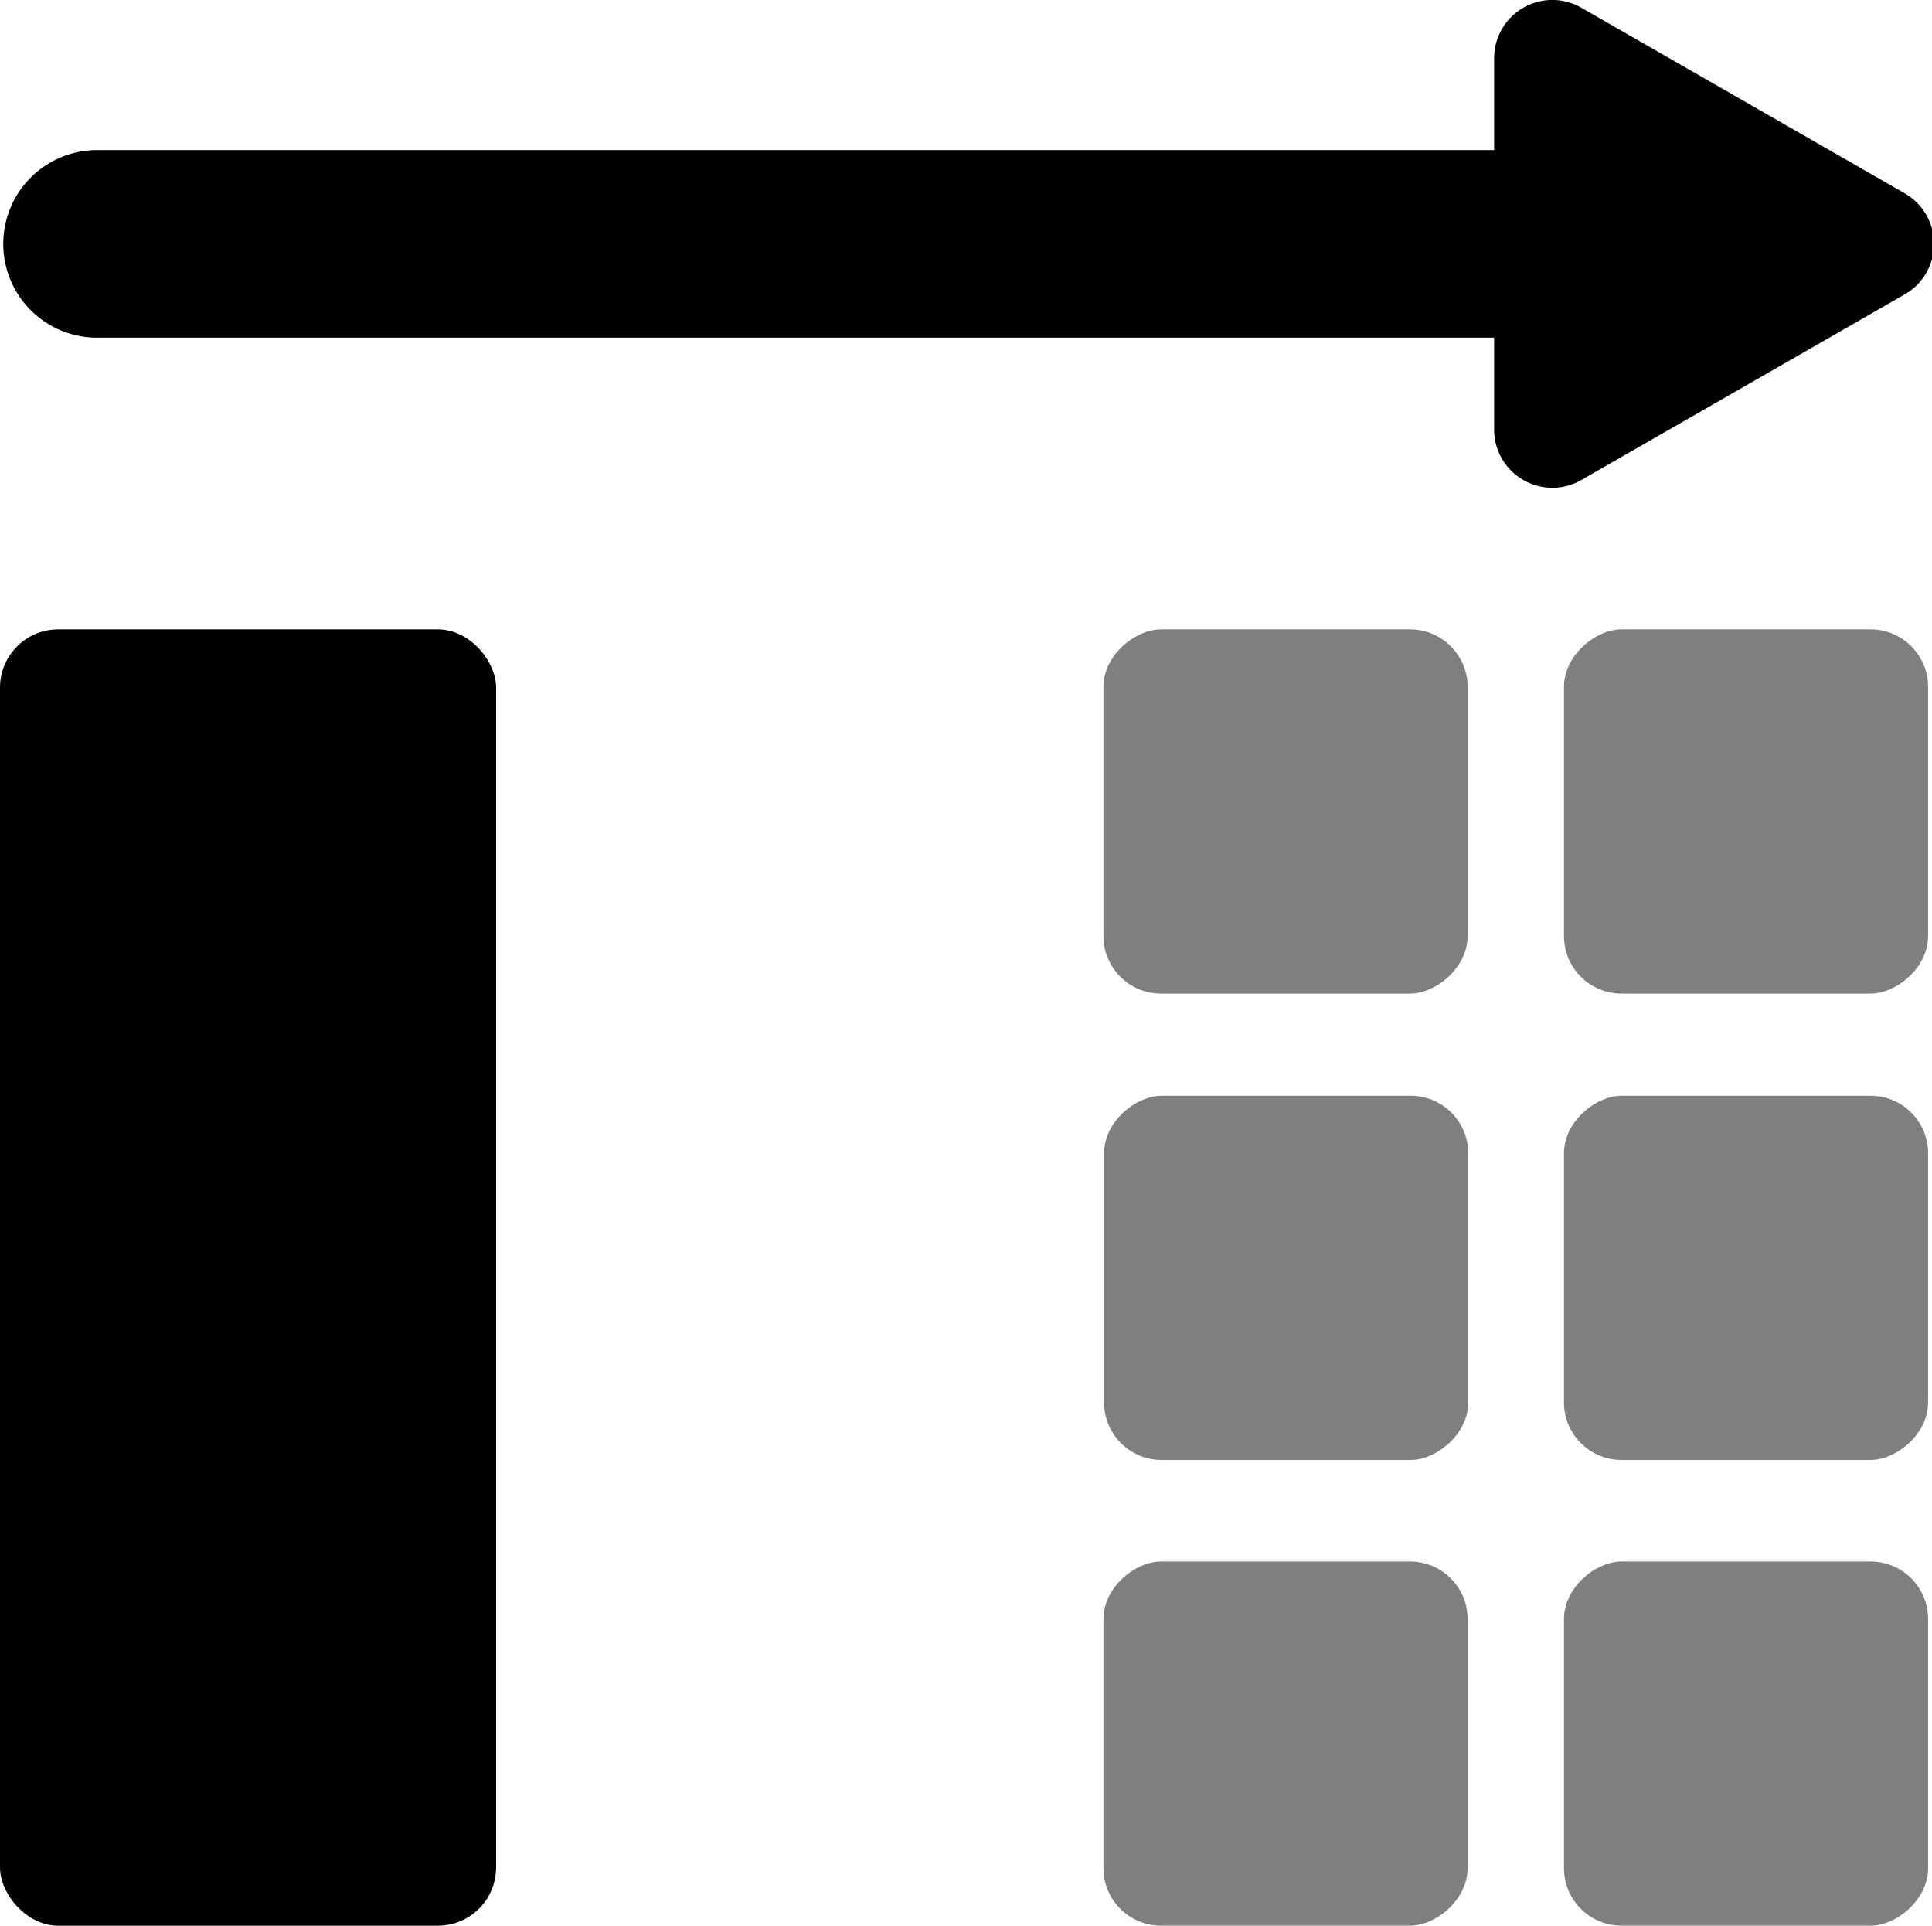 <svg xmlns="http://www.w3.org/2000/svg" viewBox="0 0 29.87 29.77"><defs><style>.cls-1{fill:none;stroke:#000;stroke-linecap:round;stroke-linejoin:round;stroke-width:2.9px;}.cls-2{fill:#7f7f7f;}</style></defs><g id="Layer_2" data-name="Layer 2"><g id="Layer_1-2" data-name="Layer 1"><polyline class="cls-1" points="24.68 3.77 9.34 3.77 1.5 3.77"/><path d="M24.45,7.42l5-2.87a.9.9,0,0,0,0-1.56l-5-2.87A.9.9,0,0,0,23.1.9V6.64A.9.9,0,0,0,24.45,7.42Z"/><rect y="9.73" width="7.67" height="20.04" rx="0.9"/><rect class="cls-2" x="24.18" y="9.73" width="5.63" height="5.63" rx="0.89" transform="translate(14.45 39.54) rotate(-90)"/><rect class="cls-2" x="24.18" y="24.14" width="5.63" height="5.63" rx="0.89" transform="translate(0.04 53.95) rotate(-90)"/><rect class="cls-2" x="24.18" y="16.94" width="5.63" height="5.63" rx="0.89" transform="translate(7.24 46.75) rotate(-90)"/><rect class="cls-2" x="17.06" y="9.73" width="5.63" height="5.63" rx="0.89" transform="translate(7.33 32.42) rotate(-90)"/><rect class="cls-2" x="17.06" y="24.14" width="5.63" height="5.63" rx="0.89" transform="translate(-7.08 46.83) rotate(-90)"/><rect class="cls-2" x="17.06" y="16.94" width="5.63" height="5.63" rx="0.89" transform="translate(0.13 39.63) rotate(-90)"/></g></g></svg>